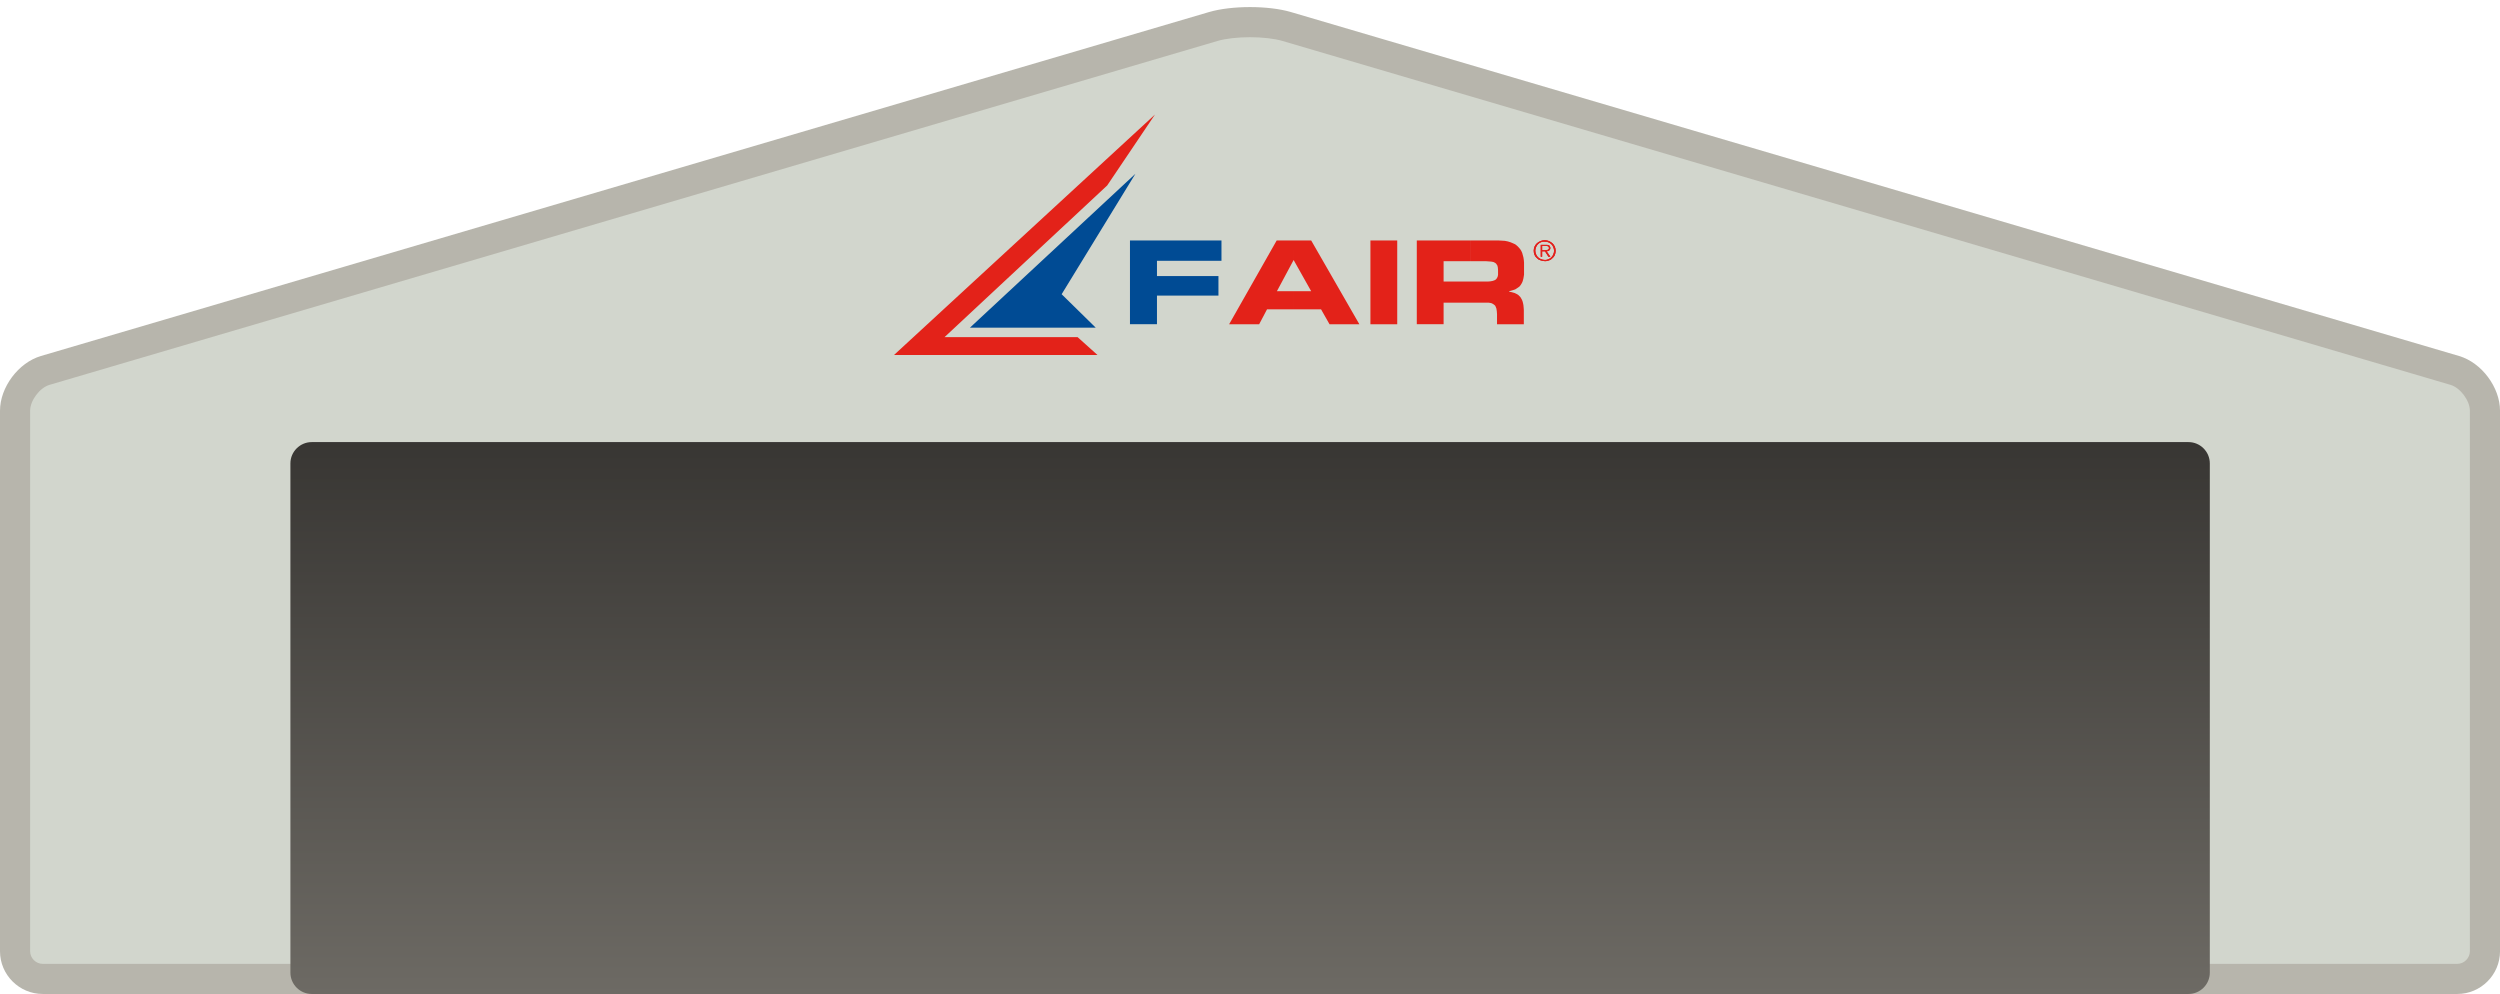 <?xml version="1.0" encoding="utf-8"?>
<!-- Generator: Adobe Illustrator 23.0.3, SVG Export Plug-In . SVG Version: 6.00 Build 0)  -->
<svg version="1.1" id="Layer_1" xmlns="http://www.w3.org/2000/svg" xmlns:xlink="http://www.w3.org/1999/xlink" x="0px" y="0px"
	 viewBox="0 0 166 66" style="enable-background:new 0 0 166 66;" xml:space="preserve">
<style type="text/css">
	.st0{fill:#D2D6CD;}
	.st1{fill:#B7B5AC;}
	.st2{fill-rule:evenodd;clip-rule:evenodd;fill:#004B94;}
	.st3{fill-rule:evenodd;clip-rule:evenodd;fill:#E32219;}
	.st4{fill-rule:evenodd;clip-rule:evenodd;fill:#E2001A;}
	.st5{fill:url(#SVGID_1_);}
</style>
<g>
	<path class="st0" d="M2.834,65C1.823,65,1,64.177,1,63.165V27.273
		c0-1.111,0.936-2.362,2.002-2.676L80.563,1.76
		c0.625-0.184,1.513-0.29,2.437-0.29c0.923,0,1.812,0.105,2.437,0.29l77.562,22.837
		C164.064,24.911,165,26.162,165,27.273V63.165c0,1.012-0.823,1.835-1.835,1.835H2.834z"
		/>
	<path class="st1" d="M83,2.47c0.82,0,1.625,0.093,2.154,0.249l77.562,22.837
		C163.364,25.747,164,26.598,164,27.273v35.892c0,0.452-0.382,0.835-0.835,0.835H2.835
		C2.382,64,2,63.618,2,63.165v-35.892c0-0.676,0.636-1.526,1.284-1.717
		L80.846,2.719C81.375,2.563,82.18,2.47,83,2.47 M83,0.47
		c-0.986,0-1.971,0.11-2.719,0.33L2.719,23.638C1.224,24.078,0,25.714,0,27.273
		v35.892c0,1.559,1.276,2.835,2.835,2.835h160.331c1.559,0,2.835-1.276,2.835-2.835
		v-35.892c0-1.559-1.224-3.195-2.719-3.635L85.719,0.801
		C84.971,0.58,83.986,0.47,83,0.47L83,0.47z"/>
</g>
<path class="st2" d="M75.03,15.965h6.076v1.351h-4.283v1.016h4.082v1.297h-4.082v1.899
	h-1.793V15.965z M75.392,11.538L64.404,21.756h8.351l-2.262-2.22
	C70.494,19.536,75.392,11.538,75.392,11.538z"/>
<path class="st3" d="M85.911,15.965h1.151l3.199,5.564h-1.981l-0.562-0.99h-1.807v-1.204
	h1.151l-1.151-2.046C85.911,17.289,85.911,15.965,85.911,15.965z M84.773,15.965
	h1.138v1.324l-0.013-0.027l-1.111,2.073h1.124v1.204H84.131l-0.522,0.99h-1.994
	C81.615,21.529,84.773,15.965,84.773,15.965z M90.996,15.965h1.78v5.564h-1.78
	V15.965z M97.648,15.965h1.807l0.241,0.013l0.227,0.014l0.201,0.04l0.174,0.054
	l0.161,0.067l0.147,0.067l0.121,0.094l0.107,0.107l0.094,0.107l0.08,0.12
	l0.067,0.147l0.08,0.294l0.027,0.174l0.014,0.174v0.803l-0.04,0.241
	l-0.027,0.107l-0.027,0.094l-0.04,0.094l-0.054,0.094l-0.054,0.08l-0.067,0.08
	l-0.094,0.067l-0.08,0.054l-0.107,0.067l-0.12,0.04l-0.134,0.04l-0.147,0.04
	v0.027l0.187,0.04l0.187,0.054l0.161,0.08l0.08,0.054l0.134,0.134
	l0.107,0.187l0.04,0.107l0.027,0.107l0.027,0.134l0.014,0.147l0.013,0.174
	v0.95h-1.78v-0.669l-0.014-0.201l-0.027-0.174l-0.027-0.067l-0.026-0.067
	l-0.027-0.054l-0.04-0.04l-0.054-0.04l-0.054-0.04l-0.054-0.027L99.013,20.124
	l-0.161-0.026h-1.204v-1.404h1.151l0.161-0.013l0.147-0.027l0.121-0.04
	l0.094-0.054l0.067-0.08l0.054-0.107l0.027-0.12v-0.307l-0.013-0.174
	l-0.014-0.067l-0.013-0.067l-0.04-0.054l-0.027-0.054l-0.04-0.04l-0.054-0.04
	l-0.107-0.054l-0.147-0.027l-0.174-0.013l-0.187-0.014h-1.003V15.965L97.648,15.965
	z M94.075,15.965h3.573v1.377h-1.793v1.351h1.793v1.404h-1.793v1.431h-1.78
	V15.965z M73.518,12.314L62.718,22.384h8.833l1.325,1.19H59.359L76.69,7.606
	L73.518,12.314z"/>
<path class="st4" d="M102.573,15.952l0.147,0.014l0.134,0.04l0.12,0.067l0.107,0.08
	l0.094,0.107l0.067,0.12l0.04,0.134l0.014,0.134l-0.014,0.147l-0.04,0.134
	l-0.067,0.12l-0.094,0.094l-0.107,0.094l-0.12,0.054l-0.134,0.04l-0.147,0.013
	v-0.08l0.121-0.013l0.12-0.04l0.107-0.053l0.094-0.08l0.067-0.08
	l0.054-0.107l0.04-0.12l0.014-0.12l-0.014-0.12l-0.04-0.12l-0.054-0.107
	l-0.067-0.08l-0.094-0.08l-0.107-0.054l-0.12-0.04h-0.121v-0.094V15.952z
	 M102.573,16.687h0.014l0.227,0.361h0.134l-0.254-0.361l0.094-0.014l0.04-0.013
	l0.04-0.027l0.027-0.04l0.027-0.027l0.014-0.053l0.013-0.04l-0.013-0.054
	l-0.014-0.04l-0.013-0.04l-0.027-0.027l-0.04-0.027l-0.054-0.014l-0.054-0.013
	h-0.161v0.067h0.134l0.067,0.027l0.04,0.014l0.014,0.027l0.027,0.08
	l-0.014,0.04l-0.027,0.04l-0.027,0.027l-0.04,0.013l-0.094,0.014h-0.08v0.08
	H102.573z M101.837,16.647l0.014-0.134l0.04-0.134l0.067-0.12l0.094-0.107
	l0.107-0.08l0.134-0.067l0.134-0.04l0.147-0.014v0.094h-0.134l-0.12,0.04
	l-0.107,0.054l-0.094,0.08l-0.067,0.08l-0.054,0.107l-0.04,0.12l-0.014,0.12
	l0.014,0.12l0.04,0.12l0.054,0.107l0.067,0.08l0.094,0.08l0.107,0.053
	l0.12,0.04l0.134,0.013v0.08l-0.147-0.013l-0.134-0.04l-0.134-0.054
	l-0.107-0.094l-0.094-0.094l-0.067-0.12l-0.04-0.134l-0.014-0.147V16.647z
	 M102.573,16.259h-0.268v0.789h0.094v-0.361h0.174v-0.08h-0.174v-0.281h0.174
	V16.259z"/>
<path class="st3" d="M102.573,15.952l0.147,0.014l0.134,0.04l0.12,0.067l0.107,0.08
	l0.094,0.107l0.067,0.12l0.04,0.134l0.014,0.134l-0.014,0.147l-0.04,0.134
	l-0.067,0.12l-0.094,0.094l-0.107,0.094l-0.12,0.054l-0.134,0.04l-0.147,0.013
	v-0.08l0.121-0.013l0.12-0.04l0.107-0.053l0.094-0.08l0.067-0.08
	l0.054-0.107l0.04-0.12l0.014-0.12l-0.014-0.12l-0.04-0.12l-0.054-0.107
	l-0.067-0.08l-0.094-0.08l-0.107-0.054l-0.12-0.04h-0.121v-0.094V15.952z
	 M102.573,16.687h0.014l0.227,0.361h0.134l-0.254-0.361l0.094-0.014l0.04-0.013
	l0.04-0.027l0.027-0.04l0.027-0.027l0.014-0.053l0.013-0.04l-0.013-0.054
	l-0.014-0.04l-0.013-0.04l-0.027-0.027l-0.04-0.027l-0.054-0.014l-0.054-0.013
	h-0.161v0.067h0.134l0.067,0.027l0.04,0.014l0.014,0.027l0.027,0.08
	l-0.014,0.04l-0.027,0.04l-0.027,0.027l-0.04,0.013l-0.094,0.014h-0.08v0.08
	H102.573z M101.837,16.647l0.014-0.134l0.04-0.134l0.067-0.12l0.094-0.107
	l0.107-0.08l0.134-0.067l0.134-0.04l0.147-0.014v0.094h-0.134l-0.12,0.04
	l-0.107,0.054l-0.094,0.08l-0.067,0.08l-0.054,0.107l-0.04,0.12l-0.014,0.12
	l0.014,0.12l0.04,0.12l0.054,0.107l0.067,0.08l0.094,0.08l0.107,0.053
	l0.12,0.04l0.134,0.013v0.08l-0.147-0.013l-0.134-0.04l-0.134-0.054
	l-0.107-0.094l-0.094-0.094l-0.067-0.12l-0.04-0.134l-0.014-0.147V16.647z
	 M102.573,16.259h-0.268v0.789h0.094v-0.361h0.174v-0.08h-0.174v-0.281h0.174
	V16.259z"/>
<g>
	<linearGradient id="SVGID_1_" gradientUnits="userSpaceOnUse" x1="83.008" y1="66" x2="83.008" y2="29.354">
		<stop  offset="0" style="stop-color:#6D6A64"/>
		<stop  offset="1" style="stop-color:#383633"/>
	</linearGradient>
	<path class="st5" d="M84.417,66c-0.78,0-2.055,0-2.835,0H20.7
		c-0.78,0-1.417-0.638-1.417-1.417V30.772c0-0.78,0.638-1.417,1.417-1.417
		H145.315c0.78,0,1.417,0.638,1.417,1.417v33.811c0,0.78-0.638,1.417-1.417,1.417
		H84.417z"/>
</g>
</svg>

